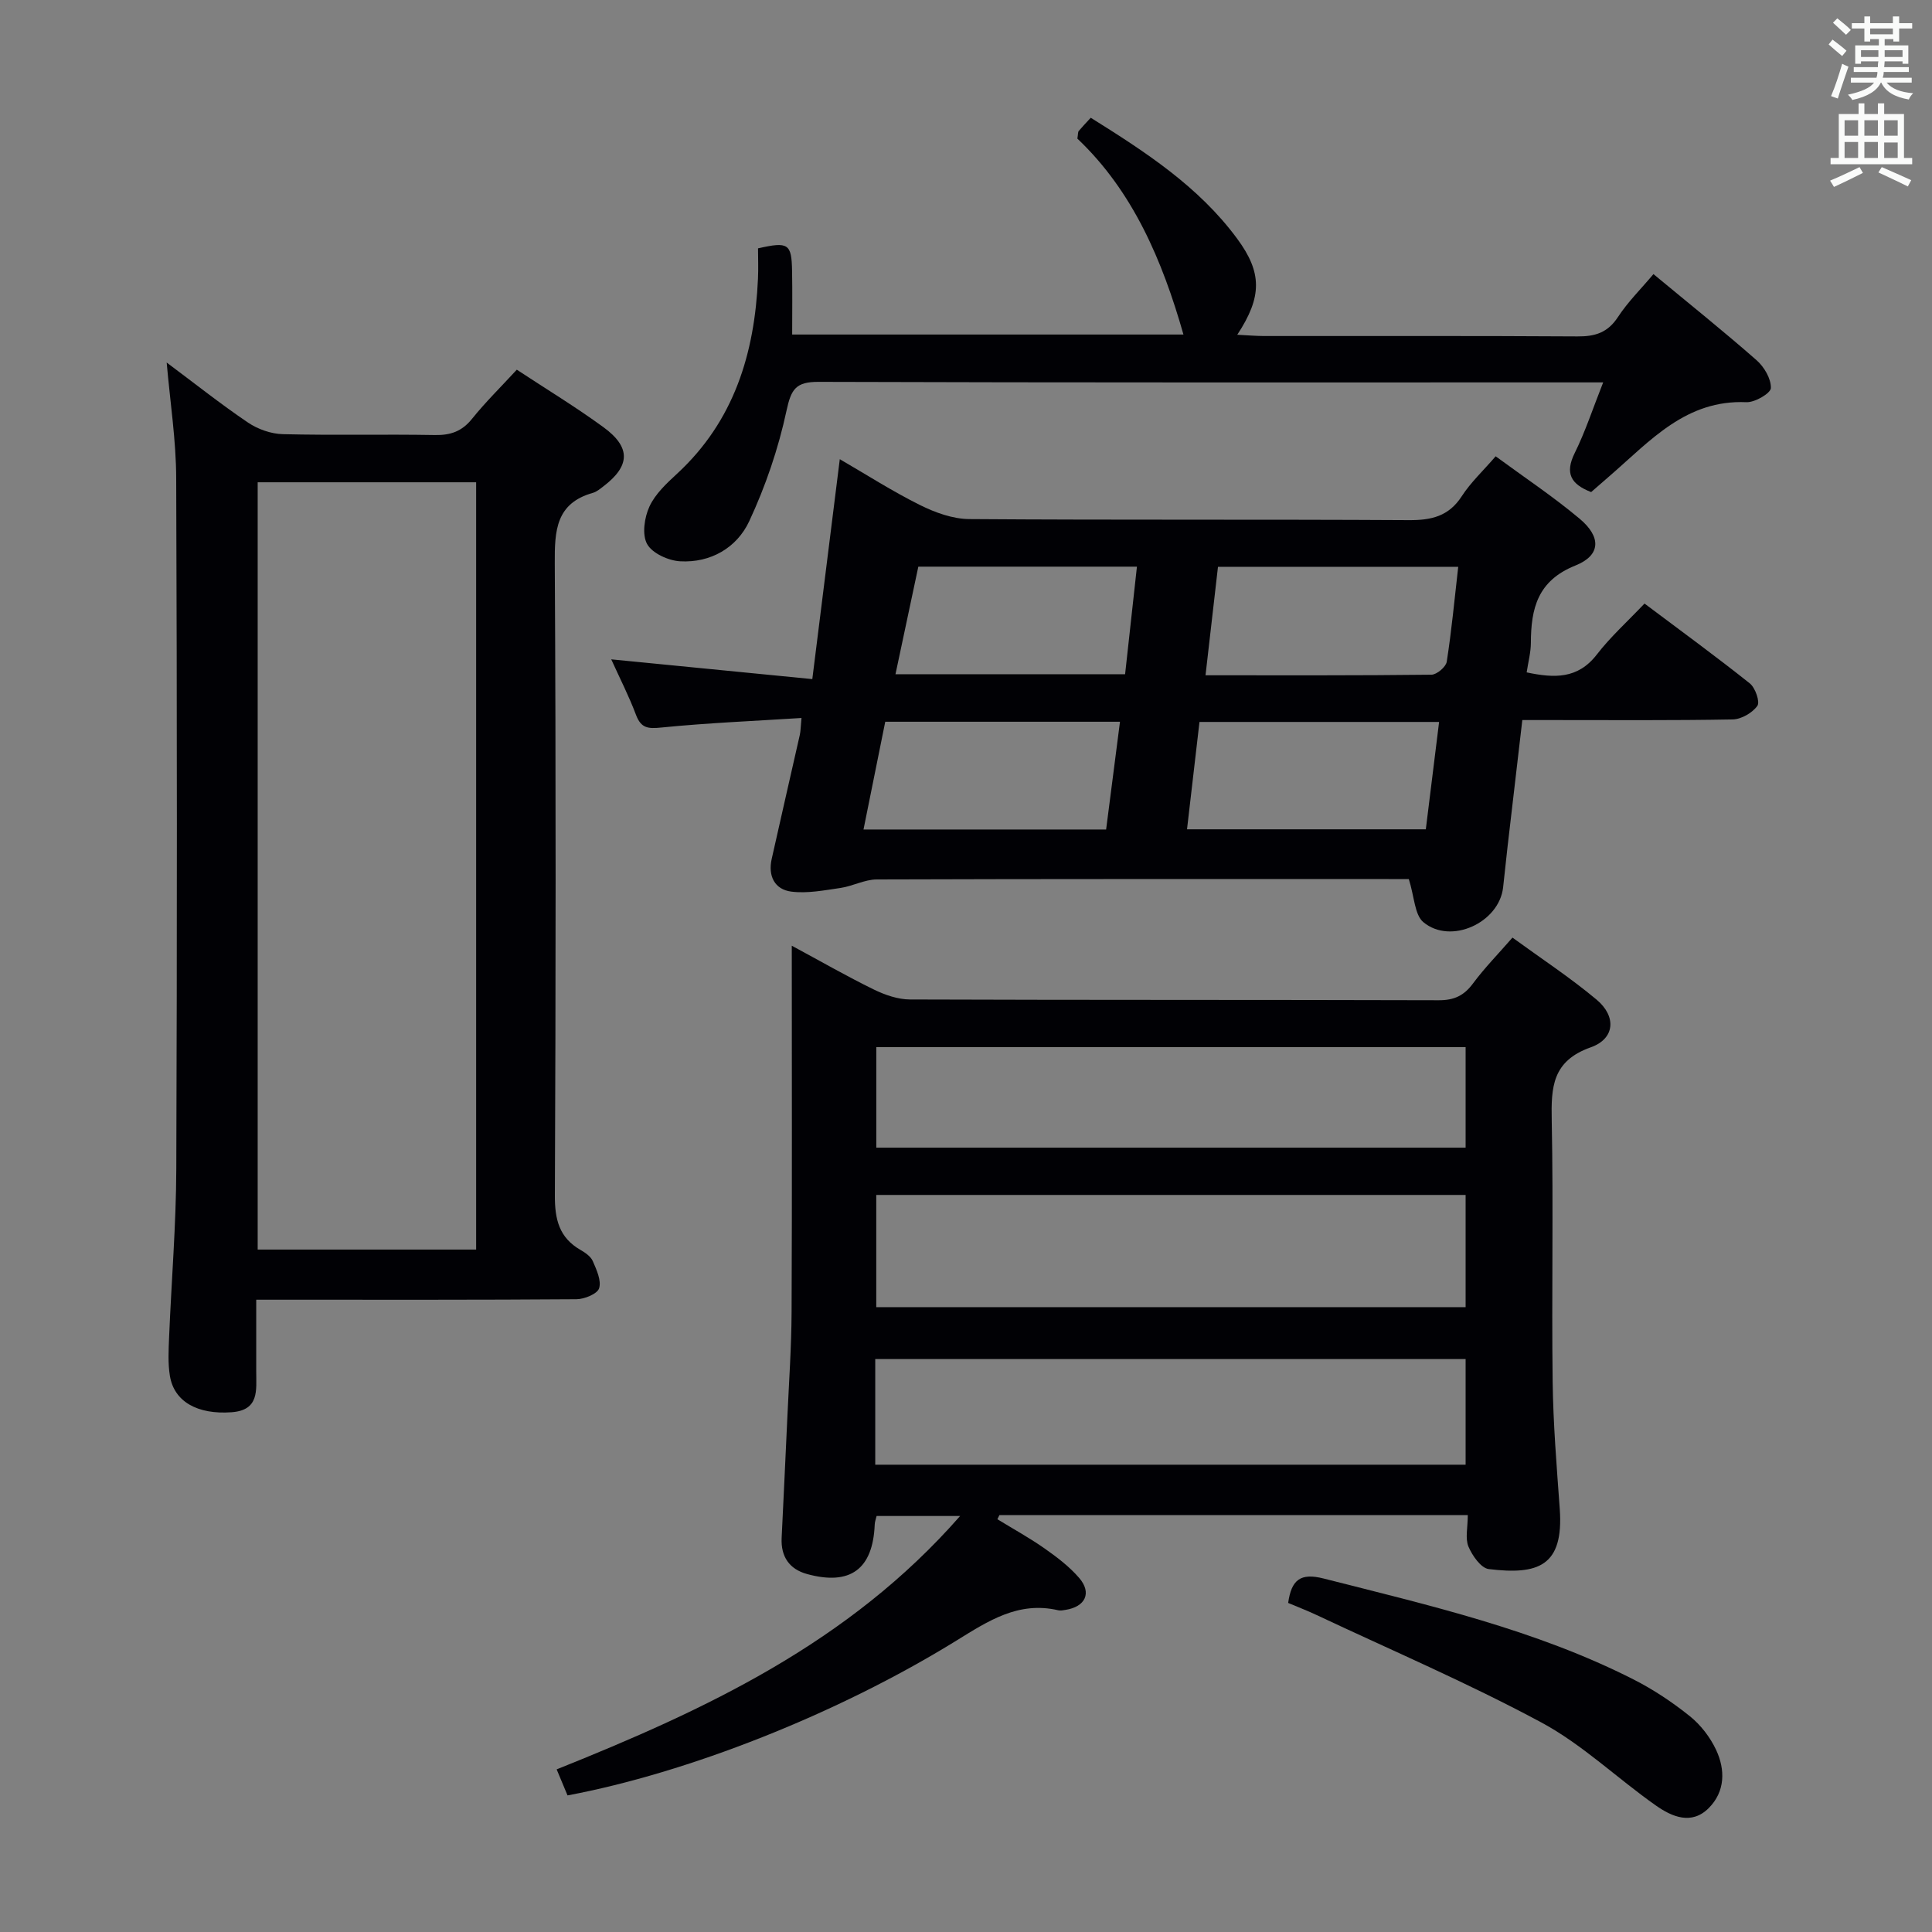 <svg enable-background="new 0 0 400 400" viewBox="0 0 400 400" xmlns="http://www.w3.org/2000/svg"><rect x="0" y="0" width="400" height="400" fill="#808080" stroke="none"/><g fill="#010105"><path d="m303.89 313.68c-32.81 0-64.89 0-96.97 0-.14.29-.28.57-.42.86 3.26 2 6.62 3.84 9.74 6.03 2.57 1.8 5.15 3.76 7.18 6.11 2.69 3.11 1.3 5.99-2.83 6.63-.49.08-1.02.19-1.49.08-8.23-1.92-14.45 2.18-21.07 6.27-24.7 15.26-55.75 27.42-80.53 32.06-.65-1.56-1.33-3.2-2.25-5.39 30.79-12.34 60.5-26.15 83.53-52.46-6.37 0-11.71 0-17.29 0-.13.57-.37 1.18-.39 1.79-.38 9.21-5.04 12.68-14 10.23-3.68-1.01-5.45-3.61-5.27-7.46.39-8.31.81-16.61 1.18-24.92.33-7.31.85-14.61.88-21.92.11-24.99.04-49.98.04-75.79 5.98 3.22 11.39 6.33 16.99 9.07 2.3 1.12 4.98 2.05 7.48 2.06 36.49.13 72.99.05 109.48.16 3.2.01 5.24-.97 7.1-3.49 2.35-3.17 5.14-6.01 8.16-9.48 6 4.37 11.97 8.29 17.41 12.84 4.15 3.47 3.83 8.1-1.21 9.88-7.99 2.83-8.21 8.27-8.07 15.19.36 17.99-.04 35.99.19 53.99.11 8.8.84 17.6 1.47 26.38.86 11.93-4.54 13.69-14.7 12.46-1.62-.2-3.42-2.8-4.21-4.67-.7-1.72-.13-3.94-.13-6.51zm-122.47-66.28v23.23h122.02c0-7.94 0-15.5 0-23.23-40.82 0-81.25 0-122.02 0zm-.21 55.85h122.23c0-7.56 0-14.78 0-21.87-40.96 0-81.52 0-122.23 0zm122.23-65.64c0-7.3 0-14.02 0-20.81-40.95 0-81.51 0-122.01 0v20.81z"/><path d="m291.68 182c-.94 0-2.57 0-4.19 0-35.33 0-70.65-.04-105.98.08-2.5.01-4.96 1.39-7.49 1.76-3.37.49-6.87 1.18-10.18.76-3.47-.44-4.86-3.25-4.07-6.76 1.91-8.57 3.89-17.12 5.82-25.68.18-.79.17-1.63.35-3.51-9.86.63-19.43 1.02-28.94 1.97-2.78.28-4.26.21-5.32-2.61-1.45-3.86-3.34-7.55-5.13-11.5 13.85 1.36 27.29 2.68 41.63 4.09 1.95-15.64 3.78-30.23 5.69-45.53 5.5 3.19 10.89 6.65 16.58 9.48 3.13 1.56 6.78 2.89 10.21 2.92 30.33.22 60.65.04 90.98.22 4.69.03 8.29-.77 11-4.95 1.87-2.89 4.47-5.3 7.02-8.27 5.97 4.39 11.94 8.36 17.39 12.93 4.5 3.77 4.4 7.57-.87 9.68-7.85 3.14-9.21 8.9-9.23 16.04-.01 1.95-.54 3.9-.87 6.09 5.71 1.21 10.58 1.4 14.52-3.69 2.83-3.67 6.33-6.82 9.88-10.56 7.58 5.69 14.81 10.96 21.8 16.53 1.14.91 2.15 3.83 1.56 4.65-1.03 1.45-3.31 2.77-5.09 2.81-12.49.23-24.99.13-37.49.13-1.82 0-3.63 0-6.08 0-1.04 8.9-2.05 17.57-3.06 26.25-.32 2.81-.6 5.62-.92 8.42-.83 7.28-10.83 11.9-16.5 7.18-1.83-1.53-1.85-5.21-3.02-8.93zm10.23-64.65c-16.91 0-33.16 0-49.74 0-.87 7.54-1.7 14.84-2.58 22.46 16.15 0 31.46.06 46.77-.12 1.11-.01 3-1.61 3.17-2.68 1-6.38 1.6-12.82 2.38-19.66zm-6.71 54.35c.91-7.4 1.82-14.72 2.75-22.23-16.82 0-33.17 0-49.61 0-.88 7.57-1.71 14.75-2.58 22.23zm-63.32-22.27c-16.4 0-32.44 0-48.6 0-1.52 7.55-2.98 14.77-4.5 22.31h50.23c.95-7.36 1.89-14.68 2.87-22.31zm1.06-9.84c.84-7.58 1.63-14.77 2.45-22.27-15.28 0-30 0-45.26 0-1.55 7.28-3.1 14.59-4.73 22.27z"/><path d="m34.51 75.06c5.86 4.37 11.2 8.62 16.84 12.43 2.04 1.38 4.77 2.34 7.21 2.4 10.49.26 20.98-.01 31.47.18 3.26.06 5.61-.76 7.7-3.36 2.79-3.47 5.99-6.61 9.27-10.17 6.09 4.01 12.19 7.71 17.93 11.9s5.56 8.03-.04 12.28c-.66.5-1.35 1.09-2.11 1.31-7.7 2.16-7.96 7.82-7.92 14.6.25 43.63.21 87.27.02 130.91-.02 4.93.89 8.7 5.3 11.24.99.57 2.13 1.35 2.55 2.32.78 1.79 1.81 4.02 1.31 5.62-.36 1.16-3.02 2.25-4.66 2.27-20.15.15-40.3.1-60.46.1-1.78 0-3.57 0-5.87 0 0 5.32.01 10.1 0 14.89-.01 3.82.69 7.99-5.11 8.41-7.02.51-11.9-2.16-12.77-7.56-.42-2.6-.27-5.32-.16-7.98.48-11.62 1.45-23.23 1.49-34.85.17-47.63.16-95.25-.02-142.88-.01-7.94-1.26-15.86-1.97-24.06zm64.07 24.79c-15.21 0-30.23 0-45.23 0v158.86h45.23c0-53.06 0-105.82 0-158.86z"/><path d="m342.33 56.75c7.31 6.06 14.46 11.78 21.34 17.82 1.58 1.38 3.03 3.85 2.97 5.77-.03 1.08-3.32 3.01-5.07 2.93-12.43-.55-19.83 7.91-28.03 15.03-1.37 1.19-2.74 2.39-4.11 3.58-4.2-1.63-5.48-3.88-3.4-8.09 2.19-4.42 3.73-9.16 5.89-14.62-2.46 0-4.2 0-5.95 0-52.16 0-104.32.06-156.48-.11-4.7-.02-5.69 1.48-6.65 5.96-1.68 7.84-4.33 15.62-7.72 22.89-2.56 5.49-7.99 8.66-14.32 8.3-2.42-.14-5.76-1.65-6.82-3.57-1.09-1.96-.57-5.49.48-7.77 1.2-2.61 3.56-4.8 5.75-6.82 11.78-10.9 16.03-24.88 16.72-40.34.1-2.13.01-4.27.01-6.29 6.29-1.43 6.95-.98 7.05 4.69.08 4.28.02 8.57.02 13.15h81.01c-4.37-15.34-10.46-29.67-21.96-40.56.16-.96.1-1.36.28-1.58.73-.87 1.52-1.69 2.49-2.74 11.31 7.07 22.32 14.21 30.3 25.02 5.18 7.01 5.23 12.01.03 19.91 2.09.1 3.76.25 5.43.26 21.66.02 43.33-.06 64.99.08 3.67.03 6.27-.77 8.39-4 2.06-3.15 4.81-5.86 7.36-8.9z"/><path d="m266.7 331.87c.68-4.8 2.53-6.28 7.36-5.05 21.85 5.56 43.86 10.59 64.14 20.89 4.12 2.09 8.05 4.71 11.65 7.6 2.26 1.81 4.22 4.36 5.45 6.98 1.93 4.13 1.89 8.64-1.53 12.06-3.55 3.55-7.6 1.8-10.91-.52-8.02-5.63-15.23-12.64-23.77-17.23-15.15-8.15-31.03-14.94-46.62-22.28-1.92-.9-3.91-1.66-5.77-2.45z"/></g><path d="m378.6 9.2.8-1c.9.7 1.9 1.4 2.9 2.3l-.9 1.1c-1.1-.9-2-1.7-2.8-2.4zm.5 10.7c.9-2.1 1.6-4.3 2.3-6.7.4.2.8.4 1.3.6-.7 2.1-1.5 4.3-2.2 6.6zm.4-15.2.9-.9c1 .8 2 1.6 2.8 2.4l-1 1c-1-.9-1.9-1.8-2.7-2.5zm12.5-1.3h1.2v1.4h2.7v1.1h-2.7v2.7h-1.2v-.5h-1.8v1.3h4.9v3.8h-1.2v-.5h-3.7c0 .4-.1.9-.1 1.2h5.1v1h-5.2c0 .5-.1.9-.2 1.2h6v1h-5.2c1.1 1.3 2.9 2 5.5 2.2-.4.4-.7.8-.9 1.3-2.9-.5-4.8-1.6-5.7-3.5h-.1c-.8 1.7-2.7 2.9-5.9 3.6-.2-.4-.6-.8-.9-1.1 2.8-.6 4.6-1.4 5.4-2.5h-4.8v-1h5.3c.1-.3.2-.7.2-1.2h-4.9v-1h5c0-.4 0-.8.1-1.2h-3.6v.5h-1.2v-3.8h4.9v-1.3h-1.8v.5h-1.2v-2.7h-2.6v-1.1h2.6v-1.4h1.2v1.4h4.7v-1.4zm-6.7 8.4h3.6c0-.4 0-.9 0-1.4h-3.6zm1.9-4.7h4.7v-1.2h-4.7zm6.7 3.3h-3.7v1.4h3.7z" fill="#fafbfa"/><path d="m384.7 21.4h1.3v2.2h2.8v-2.2h1.3v2.2h4.1v9.1h1.7v1.3h-16.9v-1.3h1.7v-9.1h4.1v-2.2zm.3 13.2.7 1.2c-1.8.9-3.8 1.9-6 2.9-.2-.4-.5-.8-.8-1.3 2.4-1 4.4-2 6.1-2.8zm-3.1-6.5h2.8v-3.2h-2.8zm0 4.6h2.8v-3.3h-2.8zm4.1-4.6h2.8v-3.2h-2.8zm0 4.6h2.8v-3.3h-2.8zm3.6 1.9c2.1.9 4.1 1.8 6.1 2.7l-.7 1.3c-2.2-1.1-4.2-2-6.1-2.9zm3.3-9.7h-2.8v3.2h2.8zm-2.8 7.8h2.8v-3.2h-2.8z" fill="#fafbfa"/></svg>